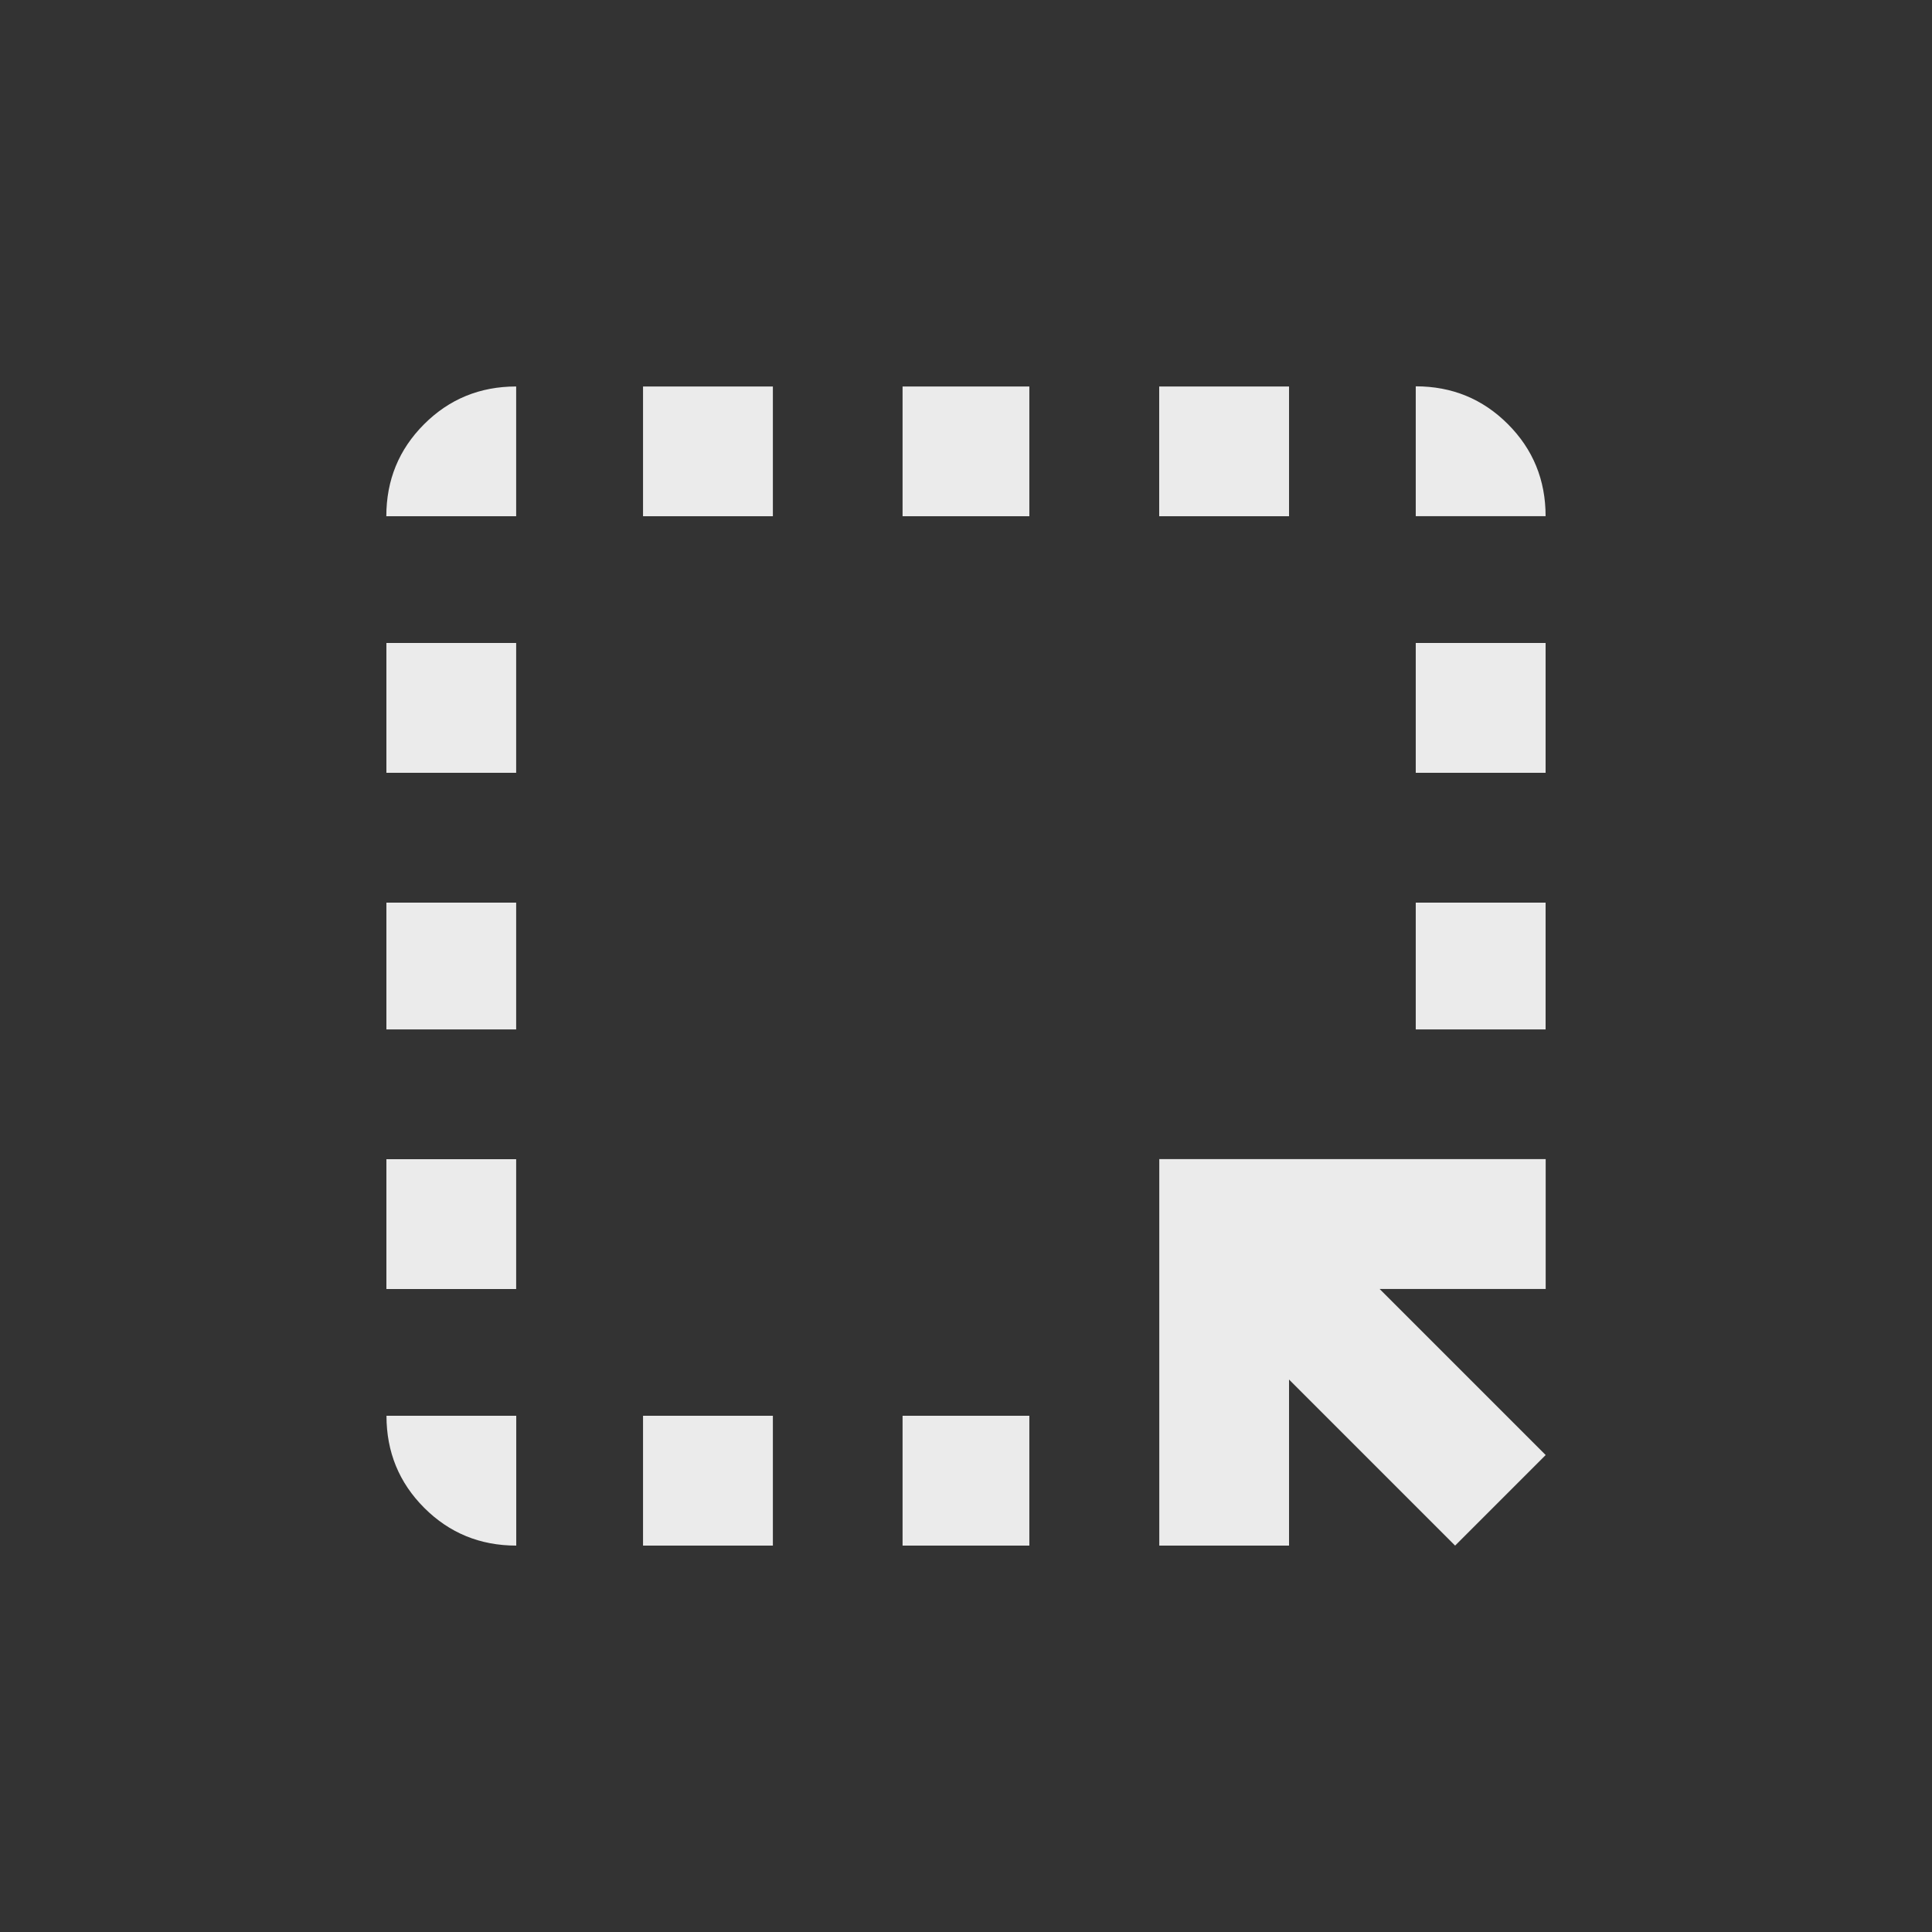 <!-- Generated by IcoMoon.io -->
<svg version="1.1" xmlns="http://www.w3.org/2000/svg" width="24" height="24" viewBox="0 0 24 24">
<rect x="0" y="0" width="24" height="24" fill="#333333" stroke="none"/>
<title>highlight_alt</title>
<path fill="#ebebeb" d="M16.013 6.413h-1.613v-1.612h1.613v1.612zM14.4 19.2h1.613v-2.063l2.063 2.063 1.125-1.125-2.063-2.063h2.063v-1.613h-4.8v4.8zM17.587 9.6h1.613v-1.613h-1.613v1.613zM17.587 12.788h1.613v-1.575h-1.613v1.575zM11.212 19.2h1.575v-1.613h-1.575v1.613zM7.988 6.413h1.613v-1.612h-1.613v1.612zM4.8 16.013h1.612v-1.613h-1.612v1.613zM6.413 19.2v-1.613h-1.612q0 0.675 0.469 1.144t1.144 0.469zM17.587 4.8v1.612h1.613q0-0.675-0.469-1.144t-1.144-0.469zM11.212 6.413h1.575v-1.612h-1.575v1.612zM4.8 9.6h1.612v-1.613h-1.612v1.613zM7.988 19.2h1.613v-1.613h-1.613v1.613zM4.8 12.788h1.612v-1.575h-1.612v1.575zM4.8 6.413h1.612v-1.612q-0.675 0-1.144 0.469t-0.469 1.144z"></path>
</svg>

